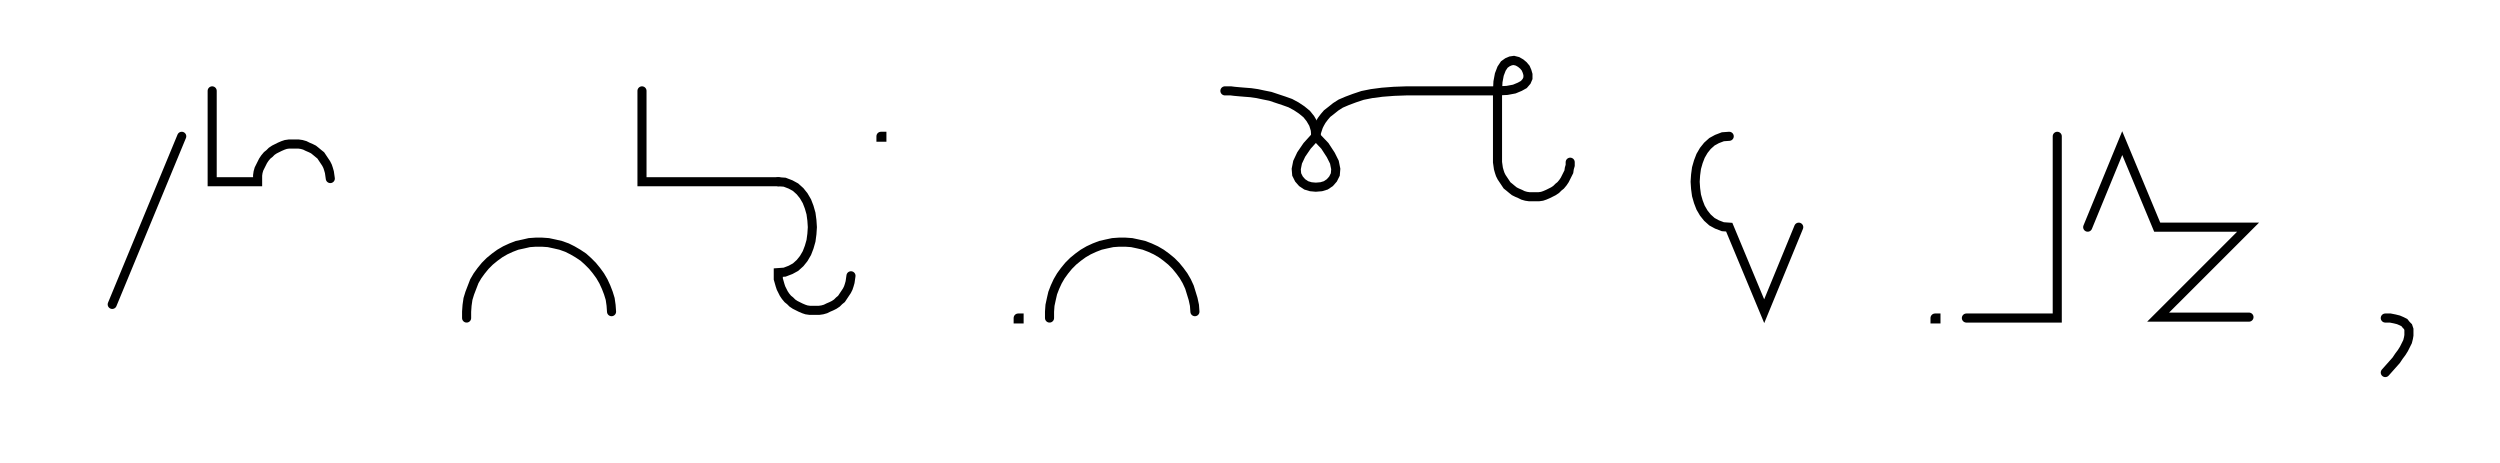<svg xmlns="http://www.w3.org/2000/svg" width="550.248" height="102.0" style="fill:none; stroke-linecap:round;">
    <rect width="100%" height="100%" fill="#FFFFFF" />
<path stroke="#000000" stroke-width="2" d="M 550,75" />
<path stroke="#000000" stroke-width="2" d="M 40,30 24.7,67" />
<path stroke="#000000" stroke-width="2" d="M 46.7,70" />
<path stroke="#000000" stroke-width="2" d="M 46.7,20 46.7,40 56.7,40 56.7,39.3 56.7,38.6 56.8,37.9 57,37.2 57.3,36.6 57.6,36 57.9,35.4 58.3,34.8 58.8,34.2 59.3,33.8 59.8,33.3 60.4,32.9 61,32.6 61.6,32.3 62.3,32 62.9,31.8 63.6,31.7 64.3,31.7 65,31.7 65.7,31.7 66.4,31.8 67.1,32 67.7,32.3 68.4,32.6 69,32.9 69.5,33.3 70.1,33.8 70.6,34.2 71,34.8 71.4,35.4 71.8,36 72.1,36.6 72.3,37.2 72.5,37.9 72.6,38.6 72.7,39.3" />
<path stroke="#000000" stroke-width="2" d="M 102.7,70" />
<path stroke="#000000" stroke-width="2" d="M 102.7,70 102.7,68.6 102.8,67.2 103,65.8 103.4,64.5 103.9,63.2 104.4,61.9 105.1,60.7 105.9,59.6 106.8,58.5 107.8,57.5 108.9,56.6 110,55.8 111.2,55.1 112.5,54.5 113.8,54 115.2,53.7 116.5,53.4 117.9,53.3 119.3,53.3 120.7,53.4 122.1,53.7 123.4,54 124.8,54.5 126,55.1 127.2,55.8 128.4,56.6 129.4,57.5 130.4,58.5 131.3,59.6 132.1,60.7 132.8,61.9 133.4,63.2 133.9,64.5 134.3,65.8 134.5,67.2 134.6,68.6" />
<path stroke="#000000" stroke-width="2" d="M 141.3,70" />
<path stroke="#000000" stroke-width="2" d="M 141.3,20 141.3,40 151.3,40 171.3,40" />
<path stroke="#000000" stroke-width="2" d="M 171.3,40 172.7,40.1 174,40.6 175.1,41.2 176.1,42.1 176.9,43.1 177.6,44.3 178.1,45.6 178.5,47 178.7,48.5 178.8,50 178.7,51.5 178.5,53 178.1,54.4 177.6,55.7 176.9,56.9 176.1,57.9 175.1,58.8 174,59.4 172.7,59.9 171.3,60 171.3,60.7 171.3,61.4 171.5,62.1 171.7,62.8 171.9,63.4 172.2,64 172.5,64.6 172.9,65.2 173.4,65.8 173.9,66.2 174.4,66.7 175,67.1 175.6,67.4 176.2,67.7 176.9,68 177.5,68.2 178.2,68.3 178.9,68.3 179.6,68.3 180.3,68.3 181,68.2 181.7,68 182.3,67.7 183,67.4 183.6,67.1 184.2,66.7 184.7,66.2 185.2,65.8 185.6,65.2 186,64.6 186.4,64 186.7,63.4 186.9,62.8 187.1,62.1 187.2,61.4 187.3,60.7" />
<path stroke="#000000" stroke-width="2" d="M 193.9,70" />
<path stroke="#000000" stroke-width="2" d="M 193.9,30 194.1,30 194.1,30.2 193.9,30.2 193.9,30" />
<path stroke="#000000" stroke-width="2" d="M 224.1,70" />
<path stroke="#000000" stroke-width="2" d="M 224.1,70 224.3,70 224.3,70.2 224.1,70.2 224.1,70" />
<path stroke="#000000" stroke-width="2" d="M 231,70" />
<path stroke="#000000" stroke-width="2" d="M 231,70 231,68.6 231.1,67.2 231.4,65.8 231.7,64.5 232.2,63.2 232.8,61.9 233.5,60.7 234.3,59.6 235.2,58.5 236.2,57.5 237.3,56.6 238.4,55.8 239.6,55.1 240.9,54.5 242.2,54 243.5,53.7 244.9,53.4 246.3,53.3 247.7,53.3 249.1,53.4 250.5,53.7 251.8,54 253.1,54.5 254.4,55.1 255.6,55.8 256.7,56.6 257.8,57.5 258.8,58.5 259.7,59.6 260.5,60.7 261.2,61.9 261.8,63.2 262.2,64.5 262.6,65.8 262.9,67.2 263,68.6" />
<path stroke="#000000" stroke-width="2" d="M 269.6,70" />
<path stroke="#000000" stroke-width="2" d="M 269.6,20" />
<path stroke="#000000" stroke-width="2" d="M 269.6,20 269.8,20 270.2,20 270.9,20 271.7,20.1 272.8,20.2 274,20.3 275.3,20.4 276.7,20.6 278.1,20.9 279.6,21.2 281.1,21.7 282.6,22.2 284,22.7 285.3,23.4 286.5,24.2 287.6,25.1 288.4,26.1 289.1,27.3 289.5,28.6 289.6,30" />
<path stroke="#000000" stroke-width="2" d="M 289.6,30 291.6,32.1 292.9,34.1 293.7,35.7 294,37.2 293.9,38.4 293.4,39.4 292.7,40.2 291.8,40.8 290.8,41.1 289.6,41.2 288.5,41.1 287.5,40.8 286.6,40.2 285.9,39.4 285.4,38.4 285.3,37.2 285.6,35.7 286.4,34 287.7,32.1 289.6,30" />
<path stroke="#000000" stroke-width="2" d="M 289.6,30 289.6,29.9 289.7,29.7 289.7,29.4 289.8,29 290,28.4 290.2,27.8 290.5,27.2 290.9,26.5 291.5,25.7 292.1,25 293,24.3 294,23.5 295.1,22.8 296.5,22.2 298.1,21.6 299.9,21 301.9,20.6 304.2,20.3 306.8,20.1 309.6,20 329.6,20" />
<path stroke="#000000" stroke-width="2" d="M 329.6,20 331.7,19.9 333.3,19.6 334.5,19.1 335.4,18.6 336,17.9 336.3,17.2 336.3,16.4 336.1,15.7 335.8,15 335.3,14.4 334.7,13.9 334,13.5 333.2,13.3 332.5,13.4 331.8,13.7 331.1,14.2 330.5,15.1 330,16.4 329.7,18 329.6,20 329.6,35 329.6,35.7 329.7,36.4 329.8,37.1 330,37.8 330.2,38.4 330.5,39 330.9,39.6 331.3,40.2 331.7,40.8 332.2,41.2 332.8,41.7 333.3,42.1 333.9,42.4 334.6,42.7 335.2,43 335.9,43.2 336.6,43.3 337.3,43.3 338,43.3 338.7,43.3 339.4,43.2 340,43 340.7,42.7 341.3,42.4 341.9,42.1 342.5,41.7 343,41.2 343.5,40.8 344,40.2 344.4,39.6 344.7,39 345,38.4 345.3,37.8 345.4,37.1 345.6,36.4 345.6,35.7" />
<path stroke="#000000" stroke-width="2" d="M 375.6,70" />
<path stroke="#000000" stroke-width="2" d="M 380.6,30" />
<path stroke="#000000" stroke-width="2" d="M 380.6,30 379.2,30.1 377.9,30.6 376.8,31.2 375.8,32.1 375,33.1 374.3,34.3 373.8,35.6 373.4,37 373.2,38.5 373.1,40 373.2,41.5 373.4,43 373.8,44.4 374.3,45.7 375,46.9 375.8,47.9 376.8,48.8 377.9,49.4 379.2,49.9 380.6,50 388.3,68.5 395.9,50" />
<path stroke="#000000" stroke-width="2" d="M 425.9,70" />
<path stroke="#000000" stroke-width="2" d="M 425.9,70 426.1,70 426.1,70.2 425.9,70.2 425.9,70" />
<path stroke="#000000" stroke-width="2" d="M 432.8,70" />
<path stroke="#000000" stroke-width="2" d="M 452.8,30 452.8,70 432.8,70" />
<path stroke="#000000" stroke-width="2" d="M 459.5,70" />
<path stroke="#000000" stroke-width="2" d="M 459.5,50 467.1,31.5 474.8,50 494.8,50 475,69.8 495,69.8" />
<path stroke="#000000" stroke-width="2" d="M 525,70" />
<path stroke="#000000" stroke-width="2" d="M 525,70" />
<path stroke="#000000" stroke-width="2" d="M 525,70 526.1,70 527.1,70.2 527.9,70.4 528.6,70.7 529.2,71 529.6,71.5 530,71.9 530.2,72.5 530.2,73.1 530.2,73.8 530.1,74.4 529.9,75.2 529.5,76 529.1,76.8 528.6,77.6 528,78.4 527.4,79.3 526.6,80.2 525.8,81.1 525,82" />
<path stroke="#000000" stroke-width="2" d="M 560.2,70" />
</svg>
